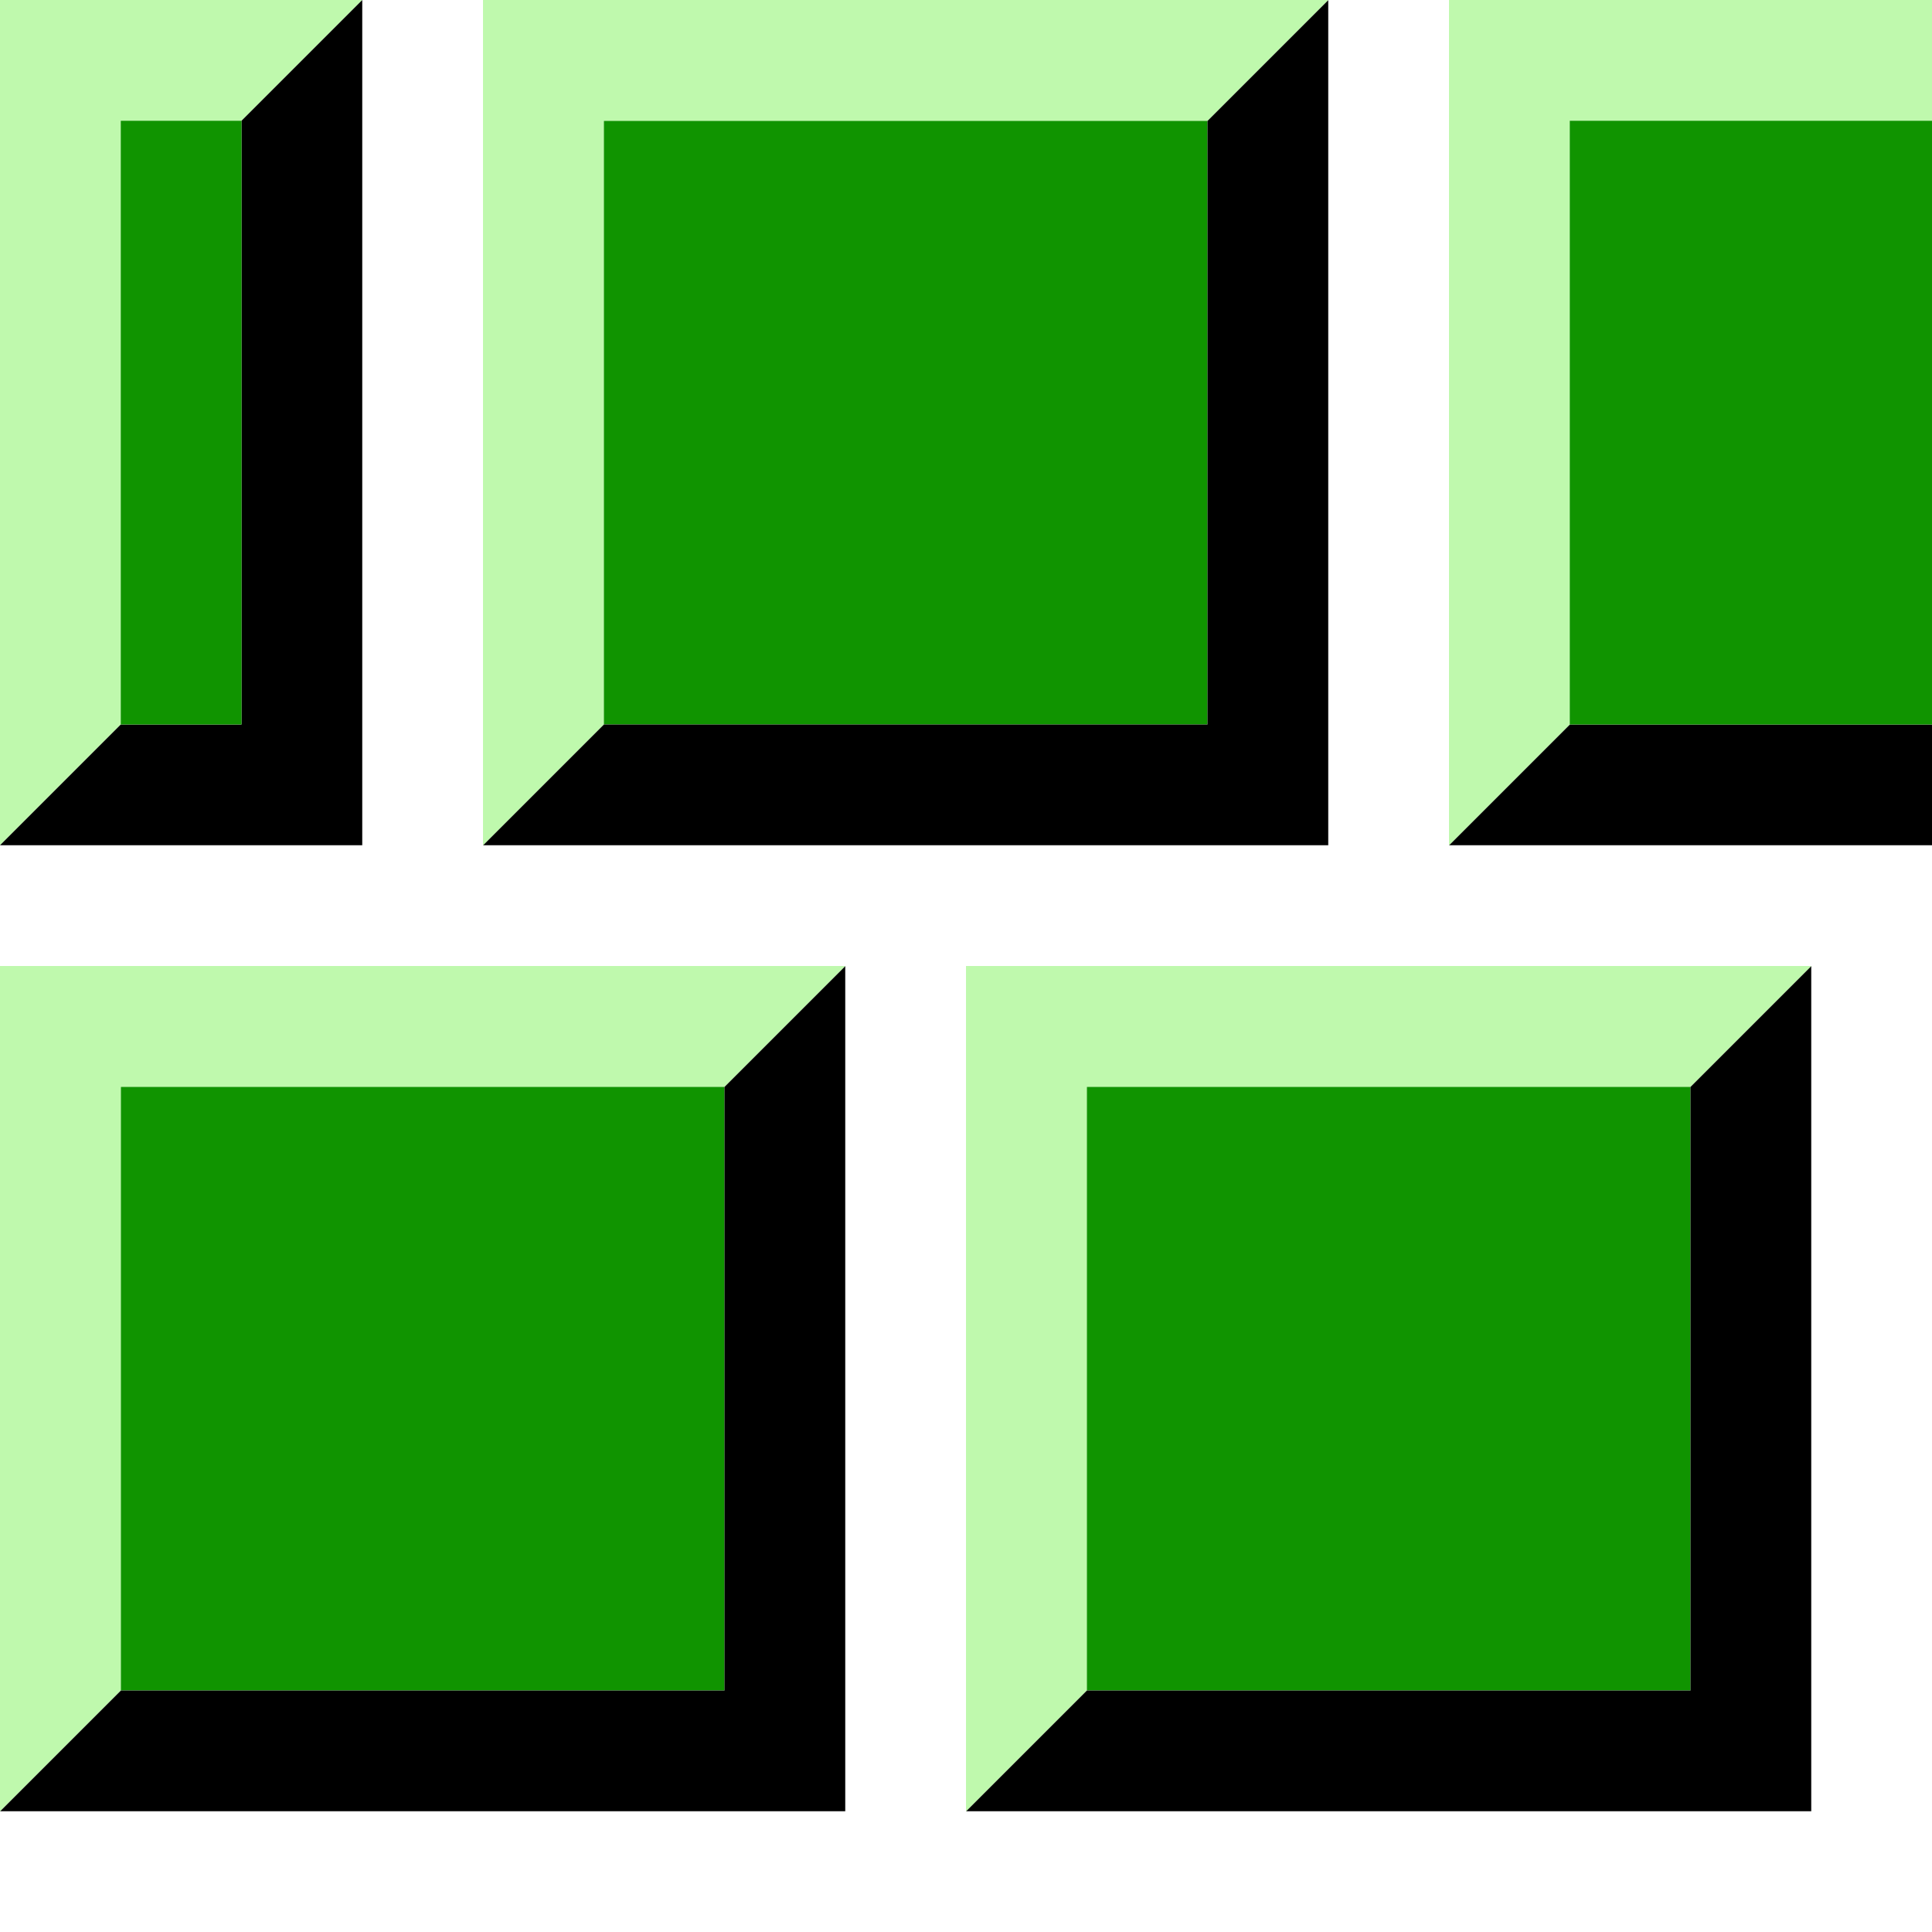 <?xml version="1.0" encoding="UTF-8" standalone="no"?>
<!-- Created with Inkscape (http://www.inkscape.org/) -->

<svg
   xmlns:dc="http://purl.org/dc/elements/1.1/"
   xmlns:cc="http://creativecommons.org/ns#"
   xmlns:rdf="http://www.w3.org/1999/02/22-rdf-syntax-ns#"
   xmlns:svg="http://www.w3.org/2000/svg"
   xmlns="http://www.w3.org/2000/svg"
   xmlns:sodipodi="http://sodipodi.sourceforge.net/DTD/sodipodi-0.dtd"
   xmlns:inkscape="http://www.inkscape.org/namespaces/inkscape"
   width="16"
   height="16"
   viewBox="0 0 16 16"
   id="svg2"
   version="1.1"
   inkscape:version="0.91 r13725"
   sodipodi:docname="watercastlegroundl.svg">
  <defs
     id="defs4" />
  <sodipodi:namedview
     id="base"
     pagecolor="#ffffff"
     bordercolor="#666666"
     borderopacity="1.0"
     inkscape:pageopacity="0"
     inkscape:pageshadow="2"
     inkscape:zoom="31.678384"
     inkscape:cx="11.117943"
     inkscape:cy="4.6718269"
     inkscape:document-units="in"
     inkscape:current-layer="layer1"
     showgrid="true"
     units="px"
     inkscape:window-width="1871"
     inkscape:window-height="1061"
     inkscape:window-x="49"
     inkscape:window-y="0"
     inkscape:window-maximized="1"
     inkscape:object-nodes="true">
    <inkscape:grid
       type="xygrid"
       id="grid3463" />
  </sodipodi:namedview>
  <g
     inkscape:label="Layer 1"
     inkscape:groupmode="layer"
     id="layer1"
     transform="translate(0,-1036.362)">
    <g
       id="g4173">
      <rect
         y="1037.362"
         x="5"
         height="5"
         width="5"
         id="rect3472-6-6"
         style="fill:#109400;fill-opacity:1" />
      <path
         inkscape:connector-curvature="0"
         id="path3474-7-2"
         d="m 4,1043.362 1,-1 5,0 0,-5 1,-1 0,7 z"
         style="fill:#000000;fill-opacity:1;fill-rule:evenodd;stroke:none;stroke-width:1px;stroke-linecap:butt;stroke-linejoin:miter;stroke-opacity:1" />
      <path
         inkscape:connector-curvature="0"
         id="path4276-3-1"
         d="m 4,1043.362 1,-1 0,-5 5,0 1,-1 -7,0 z"
         style="fill:#bff9ad;fill-opacity:1;fill-rule:evenodd;stroke:none;stroke-width:1px;stroke-linecap:butt;stroke-linejoin:miter;stroke-opacity:1" />
    </g>
    <g
       id="g4178">
      <path
         inkscape:connector-curvature="0"
         id="path4355"
         d="m 16,1043.362 -4,0 1,-1 3,0 z"
         style="fill:#000000;fill-opacity:1;fill-rule:evenodd;stroke:none;stroke-width:1px;stroke-linecap:butt;stroke-linejoin:miter;stroke-opacity:1" />
      <path
         inkscape:connector-curvature="0"
         id="path4357"
         d="m 12,1043.362 1,-1 0,-5 3,0 0,-1 -4,0 z"
         style="fill:#bff9ad;fill-opacity:1;fill-rule:evenodd;stroke:none;stroke-width:1px;stroke-linecap:butt;stroke-linejoin:miter;stroke-opacity:1" />
      <rect
         y="1037.362"
         x="13"
         height="5"
         width="3"
         id="rect4359"
         style="fill:#109400;fill-opacity:1;stroke:none" />
    </g>
    <g
       id="g4168">
      <path
         inkscape:connector-curvature="0"
         id="path4385"
         d="m 0,1043.362 1,-1 0,-5 1,0 1,-1 -3,0 z"
         style="fill:#bff9ad;fill-opacity:1;fill-rule:evenodd;stroke:none;stroke-width:1px;stroke-linecap:butt;stroke-linejoin:miter;stroke-opacity:1" />
      <path
         inkscape:connector-curvature="0"
         id="path4387"
         d="m 0,1043.362 1,-1 1,0 0,-5 1,-1 0,7 z"
         style="fill:#000000;fill-opacity:1;fill-rule:evenodd;stroke:none;stroke-width:1px;stroke-linecap:butt;stroke-linejoin:miter;stroke-opacity:1" />
      <rect
         y="1037.362"
         x="1"
         height="5"
         width="1"
         id="rect4389"
         style="fill:#109400;fill-opacity:1;stroke:none" />
    </g>
    <g
       id="g4183"
       transform="translate(-4,8)">
      <rect
         style="fill:#109400;fill-opacity:1"
         id="rect4185"
         width="5"
         height="5"
         x="5"
         y="1037.362" />
      <path
         style="fill:#000000;fill-opacity:1;fill-rule:evenodd;stroke:none;stroke-width:1px;stroke-linecap:butt;stroke-linejoin:miter;stroke-opacity:1"
         d="m 4,1043.362 1,-1 5,0 0,-5 1,-1 0,7 z"
         id="path4187"
         inkscape:connector-curvature="0" />
      <path
         style="fill:#bff9ad;fill-opacity:1;fill-rule:evenodd;stroke:none;stroke-width:1px;stroke-linecap:butt;stroke-linejoin:miter;stroke-opacity:1"
         d="m 4,1043.362 1,-1 0,-5 5,0 1,-1 -7,0 z"
         id="path4189"
         inkscape:connector-curvature="0" />
    </g>
    <g
       transform="translate(4,8)"
       id="g4191">
      <rect
         y="1037.362"
         x="5"
         height="5"
         width="5"
         id="rect4193"
         style="fill:#109400;fill-opacity:1" />
      <path
         inkscape:connector-curvature="0"
         id="path4195"
         d="m 4,1043.362 1,-1 5,0 0,-5 1,-1 0,7 z"
         style="fill:#000000;fill-opacity:1;fill-rule:evenodd;stroke:none;stroke-width:1px;stroke-linecap:butt;stroke-linejoin:miter;stroke-opacity:1" />
      <path
         inkscape:connector-curvature="0"
         id="path4197"
         d="m 4,1043.362 1,-1 0,-5 5,0 1,-1 -7,0 z"
         style="fill:#bff9ad;fill-opacity:1;fill-rule:evenodd;stroke:none;stroke-width:1px;stroke-linecap:butt;stroke-linejoin:miter;stroke-opacity:1" />
    </g>
  </g>
</svg>
